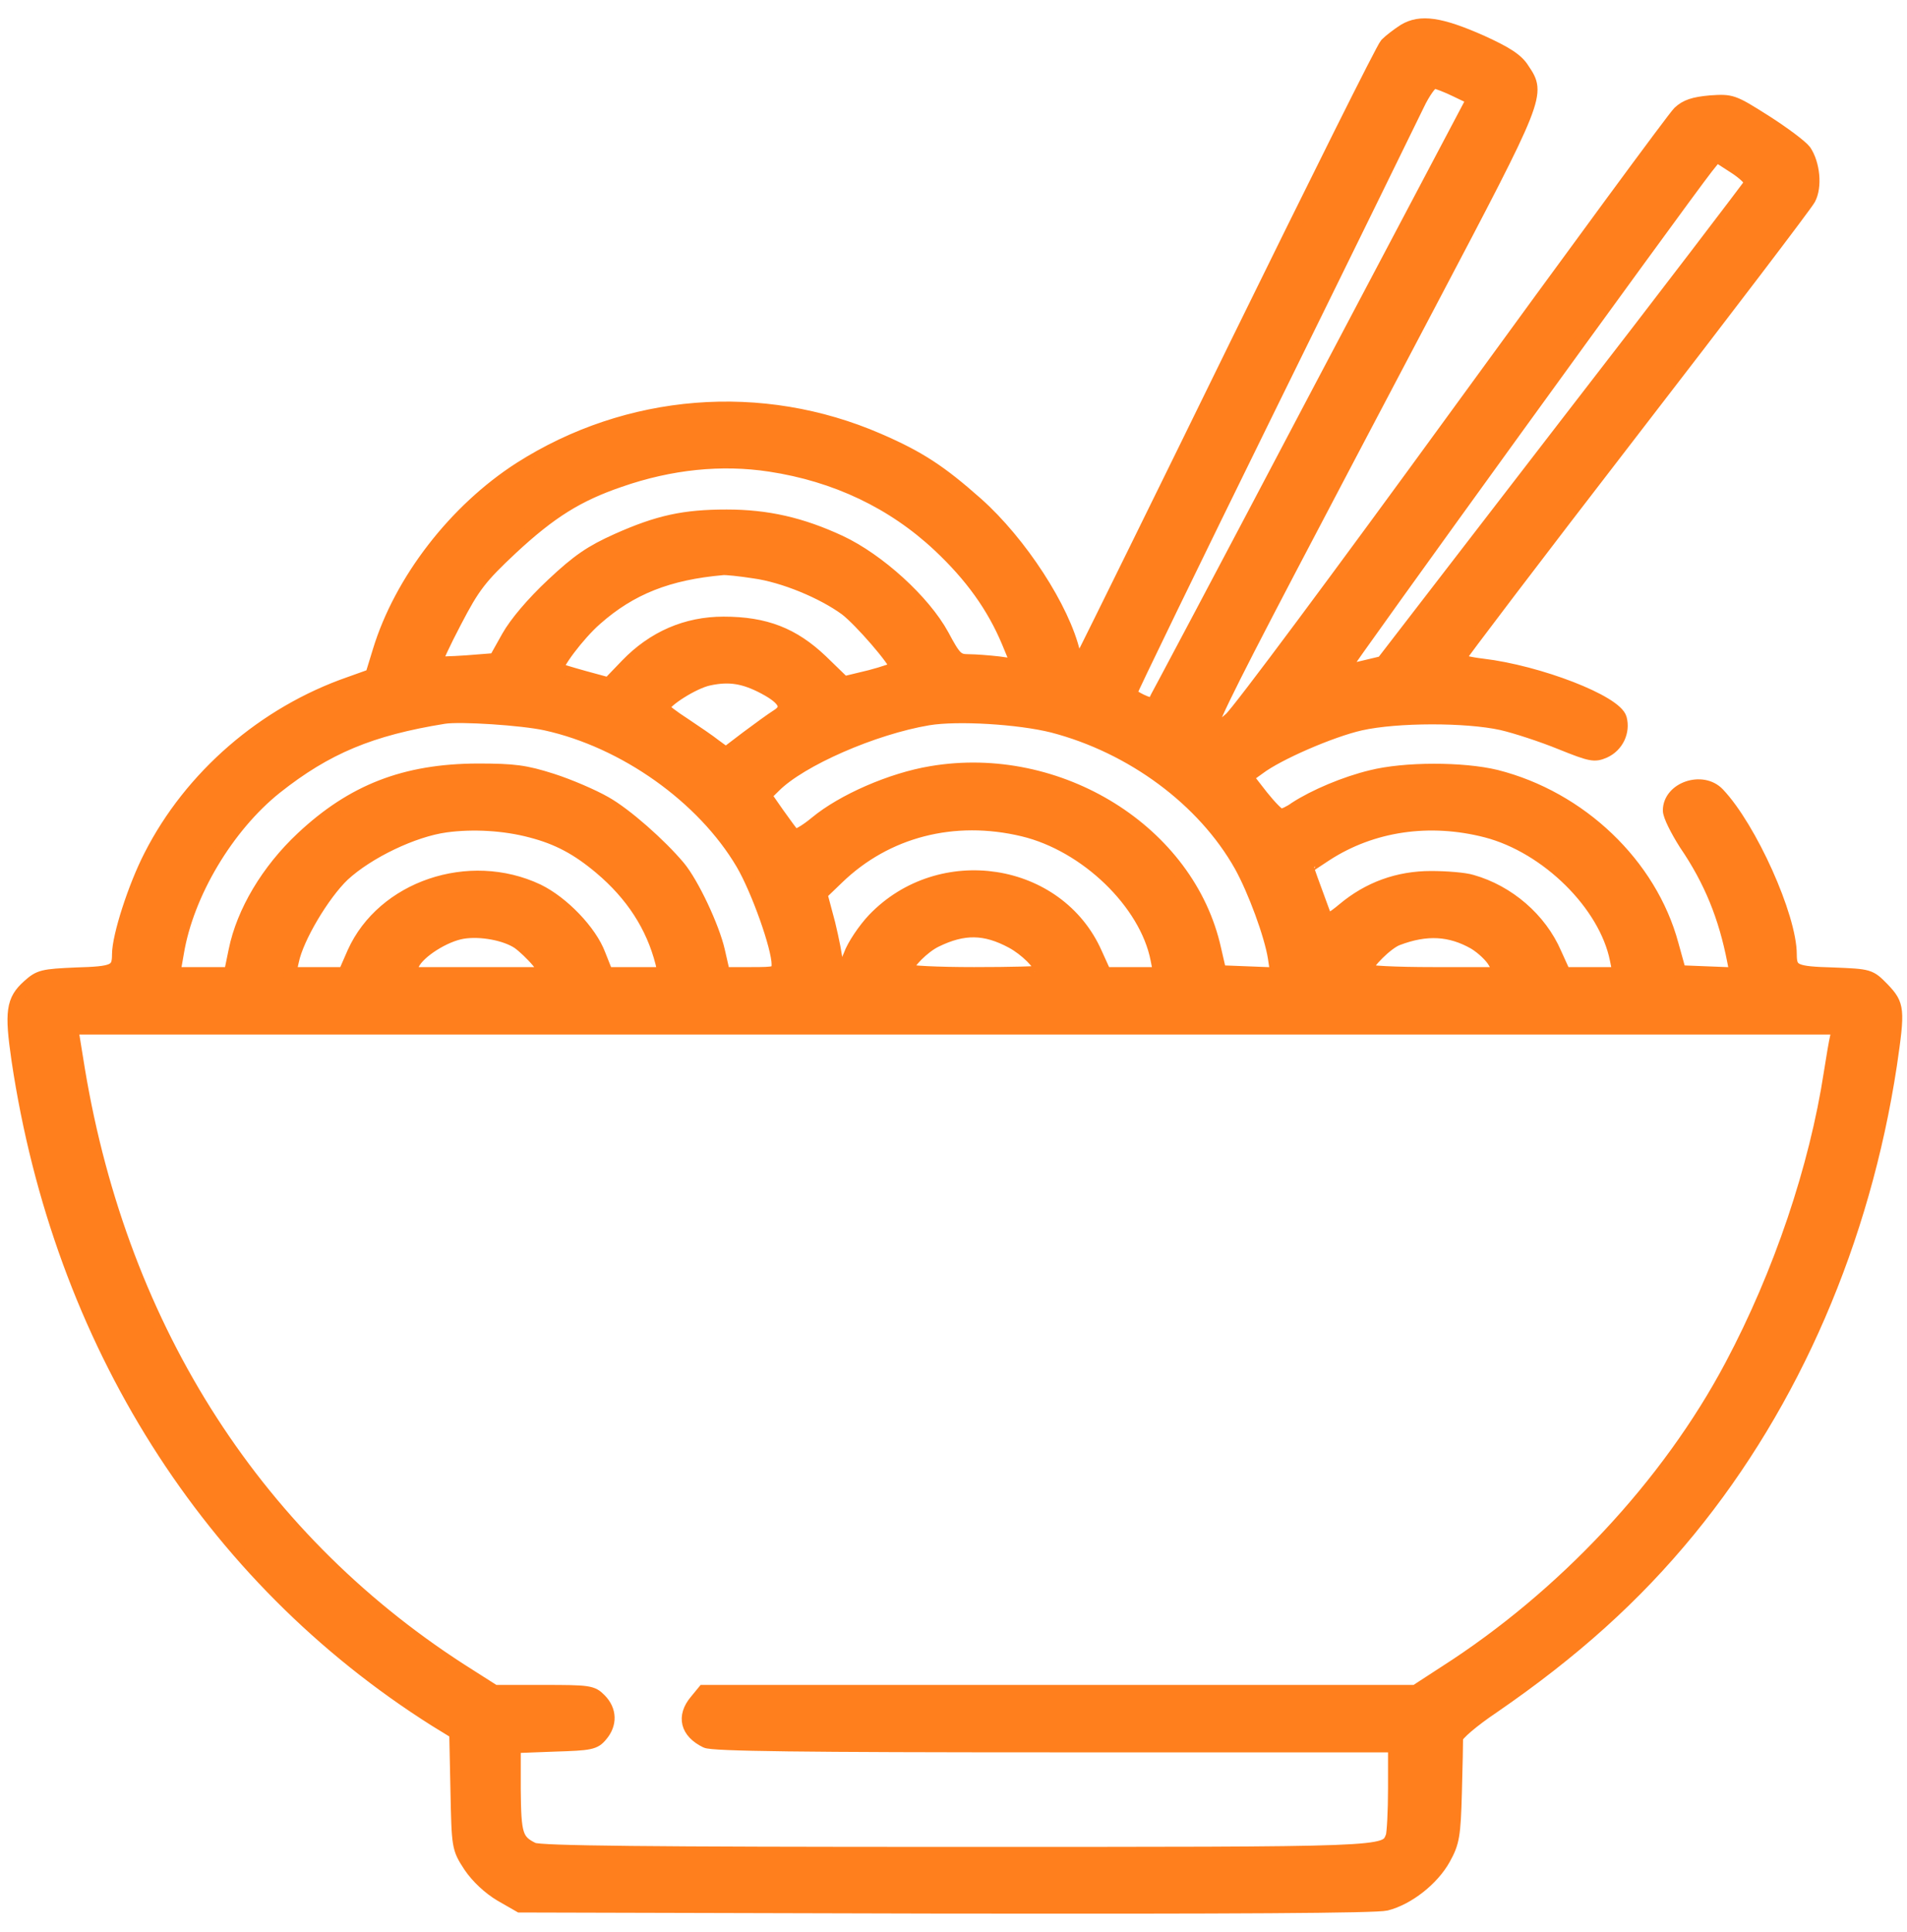 <svg width="78" height="79" viewBox="0 0 78 79" fill="none" xmlns="http://www.w3.org/2000/svg">
<path d="M57.424 1.23C57.167 1.396 56.83 1.652 56.685 1.802C56.541 1.953 53.811 7.432 50.599 13.979C47.403 20.512 44.609 26.172 44.416 26.548L44.063 27.21L43.934 26.698C43.517 24.892 41.751 22.168 39.952 20.572C38.474 19.263 37.607 18.691 35.937 17.968C31.151 15.891 25.675 16.328 21.259 19.142C18.61 20.843 16.377 23.718 15.494 26.608L15.189 27.602L14.306 27.918C10.789 29.137 7.786 31.741 6.132 34.992C5.489 36.242 4.831 38.274 4.831 39.026C4.831 39.688 4.67 39.764 3.113 39.809C1.748 39.869 1.603 39.899 1.153 40.306C0.495 40.893 0.431 41.374 0.72 43.346C2.438 54.861 8.524 64.495 17.791 70.35L18.625 70.862L18.674 73.21C18.722 75.528 18.722 75.573 19.204 76.311C19.509 76.762 19.991 77.214 20.472 77.5L21.259 77.951L38.667 77.996C50.406 78.011 56.284 77.981 56.701 77.876C57.601 77.65 58.612 76.852 59.078 76.01C59.447 75.347 59.496 75.061 59.544 73.3C59.576 72.216 59.592 71.223 59.592 71.072C59.592 70.937 60.234 70.38 61.086 69.808C64.346 67.565 66.867 65.307 69.099 62.583C73.387 57.345 76.245 50.722 77.337 43.557C77.674 41.254 77.658 41.088 77.032 40.426C76.486 39.869 76.47 39.869 74.977 39.809C73.403 39.764 73.242 39.688 73.242 39.026C73.242 37.476 71.604 33.833 70.287 32.448C69.629 31.756 68.264 32.223 68.264 33.141C68.264 33.352 68.569 33.954 68.922 34.511C69.95 36.016 70.544 37.491 70.897 39.312L70.994 39.809L69.854 39.764L68.713 39.719L68.408 38.62C67.525 35.339 64.651 32.599 61.198 31.726C59.833 31.395 57.44 31.395 56.075 31.741C55.015 31.997 53.763 32.524 52.976 33.035C52.751 33.201 52.478 33.322 52.398 33.322C52.301 33.322 51.964 32.975 51.627 32.554L51.017 31.771L51.498 31.425C52.269 30.838 54.453 29.89 55.658 29.619C57.151 29.288 59.961 29.288 61.407 29.604C62.001 29.739 63.093 30.1 63.832 30.401C65.068 30.898 65.213 30.928 65.63 30.747C66.16 30.507 66.433 29.92 66.289 29.378C66.096 28.67 62.932 27.451 60.636 27.18C60.122 27.12 59.688 27.015 59.688 26.954C59.704 26.879 62.868 22.71 66.738 17.697C70.609 12.685 73.885 8.38 74.013 8.139C74.286 7.627 74.19 6.694 73.836 6.167C73.692 5.972 72.969 5.43 72.214 4.948C70.882 4.105 70.833 4.09 69.95 4.15C69.276 4.211 68.954 4.316 68.665 4.587C68.457 4.783 64.378 10.337 59.592 16.915C54.806 23.492 50.631 29.107 50.31 29.378C48.865 30.597 48.383 31.605 58.532 12.339C62.98 3.894 62.996 3.849 62.306 2.826C62.065 2.434 61.615 2.148 60.588 1.682C58.917 0.944 58.099 0.824 57.424 1.23ZM59.544 3.714L60.234 4.045L53.714 16.388C50.149 23.161 47.194 28.73 47.162 28.761C47.066 28.851 46.263 28.46 46.263 28.339C46.263 28.264 48.8 23.041 51.9 16.734C55.015 10.412 57.745 4.828 58.002 4.301C58.243 3.789 58.548 3.368 58.661 3.368C58.773 3.383 59.175 3.533 59.544 3.714ZM71.588 7.492C71.54 7.582 68.151 12.038 64.024 17.366L56.541 27.075L55.786 27.255C55.368 27.361 54.999 27.421 54.967 27.391C54.919 27.331 68.762 8.214 69.822 6.86L70.207 6.378L70.93 6.845C71.331 7.101 71.62 7.387 71.588 7.492ZM31.489 19.037C34.171 19.443 36.515 20.557 38.394 22.318C39.711 23.553 40.61 24.802 41.221 26.262L41.606 27.195L40.851 27.09C40.45 27.045 39.888 27 39.615 27C39.165 27 39.069 26.909 38.571 25.976C37.8 24.561 35.937 22.875 34.363 22.138C32.773 21.4 31.376 21.084 29.722 21.084C27.988 21.084 26.928 21.31 25.242 22.062C24.166 22.544 23.636 22.905 22.592 23.884C21.773 24.651 21.083 25.464 20.761 26.036L20.247 26.954L19.091 27.045C18.449 27.09 17.903 27.105 17.871 27.075C17.823 27.045 18.176 26.292 18.642 25.404C19.38 23.989 19.653 23.628 20.938 22.424C22.528 20.949 23.636 20.256 25.354 19.669C27.426 18.947 29.514 18.736 31.489 19.037ZM30.846 23.402C32.051 23.568 33.641 24.23 34.588 24.922C35.166 25.359 36.628 27.045 36.628 27.285C36.628 27.331 36.162 27.496 35.584 27.647L34.524 27.903L33.609 27.015C32.452 25.916 31.312 25.464 29.594 25.464C28.068 25.464 26.719 26.051 25.627 27.18L24.889 27.948L23.893 27.677C23.347 27.526 22.865 27.376 22.833 27.361C22.689 27.255 23.668 25.946 24.375 25.329C25.804 24.064 27.346 23.462 29.562 23.267C29.69 23.252 30.268 23.312 30.846 23.402ZM31.264 28.143C32.115 28.595 32.276 28.956 31.778 29.257C31.585 29.378 31.023 29.784 30.541 30.145L29.69 30.793L29.257 30.477C29.032 30.296 28.454 29.905 28.004 29.604C27.538 29.302 27.153 29.017 27.153 28.941C27.153 28.685 28.389 27.903 29 27.782C29.835 27.602 30.445 27.707 31.264 28.143ZM22.319 29.619C25.531 30.326 28.743 32.599 30.349 35.323C30.975 36.392 31.81 38.74 31.81 39.433C31.81 39.779 31.762 39.794 30.702 39.794H29.61L29.401 38.876C29.176 37.897 28.341 36.121 27.779 35.444C27.008 34.526 25.595 33.276 24.76 32.81C24.262 32.524 23.283 32.102 22.576 31.876C21.484 31.53 21.034 31.47 19.525 31.47C16.554 31.485 14.418 32.313 12.347 34.255C10.933 35.579 9.922 37.28 9.6 38.861L9.408 39.794H8.267H7.127L7.272 38.966C7.673 36.543 9.311 33.803 11.287 32.223C13.358 30.582 15.173 29.829 18.16 29.348C18.818 29.242 21.356 29.408 22.319 29.619ZM43.051 29.709C46.295 30.552 49.218 32.719 50.727 35.399C51.289 36.407 51.964 38.243 52.108 39.162L52.205 39.809L51.065 39.764L49.908 39.719L49.7 38.816C48.64 33.999 43.324 30.687 38.089 31.575C36.451 31.846 34.46 32.719 33.368 33.623C32.934 33.984 32.533 34.209 32.468 34.134C32.404 34.059 32.115 33.668 31.826 33.261L31.312 32.524L31.681 32.162C32.741 31.094 35.728 29.784 37.977 29.408C39.165 29.212 41.67 29.363 43.051 29.709ZM21.709 33.999C22.817 34.285 23.62 34.721 24.551 35.504C25.836 36.588 26.671 37.867 27.056 39.372L27.153 39.794H25.997H24.824L24.519 39.026C24.166 38.078 23.026 36.889 21.998 36.392C19.188 35.068 15.655 36.272 14.45 38.951L14.081 39.794H12.973H11.865L11.977 39.297C12.17 38.349 13.23 36.573 14.049 35.79C15.06 34.857 16.907 33.969 18.24 33.788C19.348 33.638 20.633 33.713 21.709 33.999ZM41.847 33.954C44.416 34.571 46.857 36.934 47.307 39.222L47.419 39.794H46.311H45.203L44.834 38.981C43.292 35.489 38.458 34.736 35.728 37.581C35.343 37.988 34.893 38.65 34.749 39.056C34.428 39.884 34.219 40.005 34.219 39.372C34.219 39.147 34.074 38.424 33.914 37.762L33.593 36.558L34.267 35.91C36.258 33.984 39.02 33.276 41.847 33.954ZM60.796 33.999C63.27 34.646 65.646 36.994 66.096 39.237L66.208 39.794H65.1H63.992L63.623 38.981C63.013 37.566 61.696 36.437 60.202 36.016C59.913 35.925 59.158 35.865 58.532 35.865C57.183 35.865 55.979 36.302 54.951 37.16C54.485 37.551 54.276 37.657 54.228 37.521C53.698 36.091 53.49 35.504 53.49 35.474C53.49 35.459 53.827 35.233 54.244 34.962C56.123 33.743 58.468 33.397 60.796 33.999ZM21.195 38.56C21.404 38.71 21.757 39.041 21.982 39.312L22.383 39.794H19.541H16.715L16.907 39.418C17.148 38.921 18.192 38.259 18.931 38.138C19.669 38.018 20.681 38.213 21.195 38.56ZM41.381 38.529C41.943 38.831 42.569 39.448 42.569 39.719C42.569 39.764 41.349 39.794 39.84 39.794C38.346 39.794 37.109 39.734 37.109 39.658C37.109 39.403 37.784 38.725 38.282 38.484C39.422 37.927 40.289 37.943 41.381 38.529ZM60.299 38.575C60.62 38.77 60.989 39.117 61.118 39.357L61.375 39.794H58.629C57.071 39.794 55.898 39.734 55.898 39.658C55.898 39.403 56.75 38.56 57.167 38.409C58.355 37.958 59.319 38.018 60.299 38.575ZM75.105 42.383C75.057 42.579 74.944 43.241 74.848 43.858C74.254 47.742 72.793 52.077 70.801 55.825C68.216 60.701 63.944 65.262 59.094 68.363L57.89 69.146H43.34H28.775L28.454 69.537C27.908 70.184 28.068 70.832 28.871 71.223C29.128 71.358 32.854 71.403 43.115 71.403H57.023V73.12C57.023 74.068 56.974 74.956 56.926 75.091C56.637 75.784 56.974 75.769 39.036 75.769C26.511 75.769 22.062 75.724 21.805 75.588C21.131 75.257 21.067 75.016 21.05 73.18V71.434L22.672 71.373C24.15 71.328 24.326 71.298 24.599 70.967C25.001 70.5 24.985 69.928 24.551 69.492C24.23 69.161 24.086 69.146 22.223 69.146H20.231L19.236 68.513C10.596 63.095 5.008 54.44 3.225 43.738L2.952 42.052H39.069H75.169L75.105 42.383Z" fill="#FF7F1D" stroke="#FF7F1D" stroke-width="0.5"/>
</svg>
